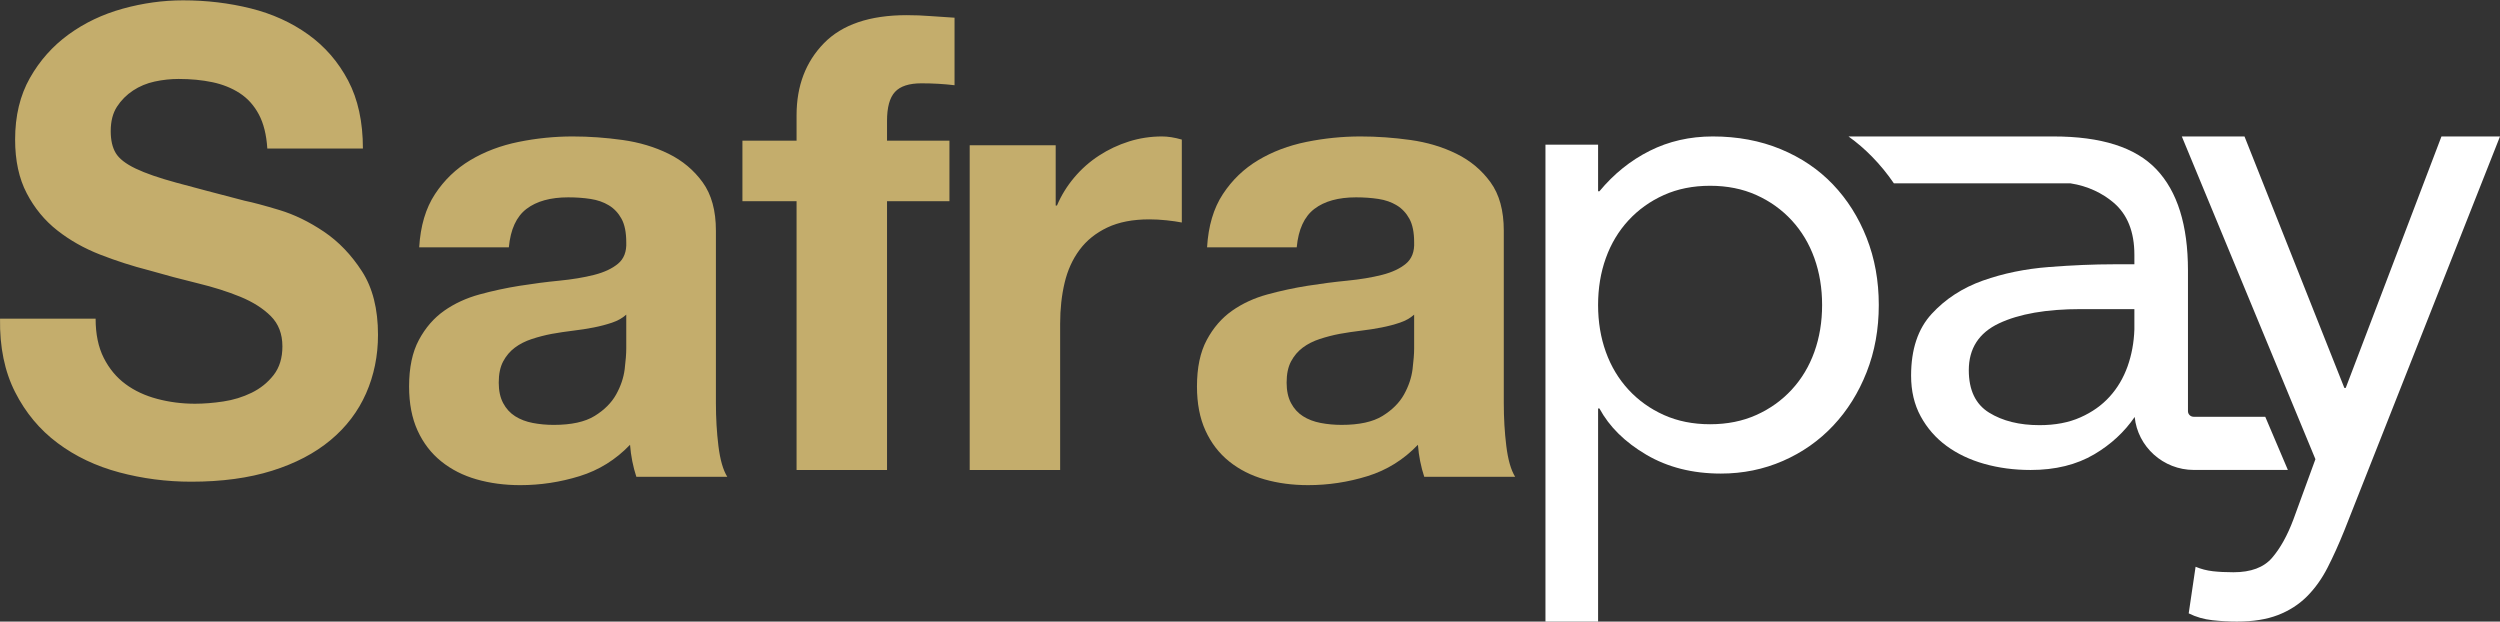 <svg width="366" height="91" viewBox="0 0 366 91" fill="none" xmlns="http://www.w3.org/2000/svg">
<rect x="0" y="0" width="366" height="91" fill="#333333" stroke="none"/>
<g clip-path="url(#clip0_1457_748)">
<path fill-rule="evenodd" clip-rule="evenodd" d="M233.96 44.654C233.96 47.128 234.338 49.418 235.096 51.525C235.852 53.632 236.956 55.472 238.405 57.043C239.853 58.614 241.582 59.852 243.591 60.754C245.6 61.657 247.855 62.109 250.358 62.109C252.86 62.109 255.115 61.657 257.125 60.754C259.133 59.852 260.862 58.614 262.311 57.043C263.759 55.472 264.863 53.632 265.62 51.525C266.377 49.418 266.756 47.128 266.756 44.654C266.756 42.18 266.377 39.889 265.62 37.782C264.863 35.675 263.759 33.837 262.311 32.264C260.862 30.694 259.133 29.455 257.125 28.553C255.115 27.65 252.86 27.198 250.358 27.198C247.855 27.198 245.6 27.65 243.591 28.553C241.582 29.455 239.853 30.694 238.405 32.264C236.956 33.837 235.852 35.675 235.096 37.782C234.338 39.889 233.96 42.18 233.96 44.654ZM226.255 21.179H233.96V28.001H234.157C236.264 25.46 238.717 23.487 241.517 22.082C244.315 20.678 247.395 19.976 250.753 19.976C254.374 19.976 257.684 20.595 260.681 21.831C263.677 23.07 266.229 24.791 268.337 26.998C270.444 29.204 272.091 31.813 273.276 34.822C274.462 37.832 275.055 41.11 275.055 44.654C275.055 48.199 274.462 51.475 273.276 54.484C272.091 57.494 270.461 60.102 268.386 62.309C266.312 64.516 263.858 66.239 261.027 67.476C258.194 68.712 255.165 69.331 251.938 69.331C247.79 69.331 244.15 68.412 241.023 66.573C237.894 64.734 235.605 62.477 234.157 59.801H233.96V91H226.255V21.179ZM343.213 77.658C342.407 79.665 341.582 81.485 340.743 83.125C339.902 84.763 338.893 86.167 337.718 87.338C336.541 88.508 335.13 89.411 333.483 90.047C331.835 90.682 329.836 91 327.484 91C326.34 91 325.148 90.933 323.905 90.8C322.66 90.665 321.501 90.331 320.426 89.796L321.434 82.975C322.241 83.309 323.081 83.527 323.956 83.627C324.828 83.727 325.837 83.778 326.98 83.778C329.534 83.778 331.416 83.075 332.626 81.671C333.836 80.266 334.877 78.393 335.752 76.053L338.978 67.225L319.418 19.976H328.594L343.213 56.792H343.415L357.43 19.976H366L343.213 77.658Z" fill="white"/>
<path fill-rule="evenodd" clip-rule="evenodd" d="M15.195 52.408C15.993 53.98 17.052 55.254 18.372 56.228C19.691 57.205 21.24 57.926 23.022 58.399C24.801 58.87 26.643 59.106 28.546 59.106C29.835 59.106 31.216 58.996 32.69 58.776C34.163 58.556 35.544 58.131 36.833 57.502C38.122 56.874 39.195 56.009 40.056 54.908C40.914 53.809 41.344 52.408 41.344 50.709C41.344 48.886 40.776 47.408 39.641 46.275C38.504 45.144 37.017 44.2 35.176 43.445C33.334 42.691 31.246 42.03 28.914 41.464C26.581 40.898 24.219 40.27 21.825 39.577C19.369 38.949 16.975 38.178 14.643 37.266C12.31 36.355 10.223 35.176 8.383 33.728C6.541 32.282 5.051 30.473 3.917 28.304C2.78 26.134 2.213 23.509 2.213 20.426C2.213 16.968 2.934 13.964 4.377 11.416C5.818 8.87 7.706 6.747 10.039 5.049C12.371 3.351 15.011 2.093 17.957 1.275C20.904 0.458 23.851 0.049 26.797 0.049C30.234 0.049 33.533 0.442 36.695 1.228C39.855 2.015 42.664 3.289 45.12 5.049C47.574 6.811 49.523 9.058 50.966 11.794C52.407 14.529 53.13 17.848 53.13 21.747H39.134C39.011 19.735 38.596 18.067 37.892 16.747C37.185 15.426 36.249 14.388 35.083 13.633C33.917 12.879 32.581 12.345 31.078 12.03C29.573 11.716 27.932 11.559 26.152 11.559C24.985 11.559 23.818 11.685 22.653 11.935C21.487 12.188 20.428 12.628 19.477 13.256C18.525 13.886 17.742 14.671 17.129 15.615C16.515 16.558 16.209 17.754 16.209 19.2C16.209 20.521 16.453 21.591 16.945 22.408C17.435 23.225 18.403 23.98 19.846 24.672C21.287 25.364 23.282 26.056 25.83 26.747C28.377 27.44 31.707 28.32 35.82 29.388C37.047 29.64 38.75 30.096 40.93 30.756C43.108 31.417 45.272 32.471 47.421 33.917C49.569 35.364 51.427 37.298 52.992 39.719C54.557 42.141 55.339 45.238 55.339 49.012C55.339 52.094 54.755 54.955 53.59 57.597C52.423 60.238 50.69 62.519 48.388 64.436C46.086 66.355 43.232 67.849 39.825 68.917C36.419 69.986 32.474 70.521 27.994 70.521C24.371 70.521 20.858 70.064 17.451 69.153C14.045 68.242 11.037 66.811 8.428 64.86C5.818 62.912 3.747 60.427 2.213 57.407C0.678 54.389 -0.059 50.804 0.004 46.653H13.998C13.998 48.917 14.397 50.836 15.195 52.408ZM91.684 46.063C91.13 46.565 90.438 46.955 89.605 47.237C88.773 47.518 87.88 47.753 86.925 47.941C85.969 48.128 84.968 48.285 83.921 48.409C82.873 48.535 81.826 48.691 80.778 48.879C79.792 49.066 78.822 49.317 77.867 49.629C76.911 49.943 76.08 50.365 75.372 50.896C74.663 51.428 74.093 52.102 73.662 52.914C73.23 53.727 73.015 54.76 73.015 56.011C73.015 57.199 73.23 58.201 73.662 59.014C74.093 59.827 74.679 60.468 75.419 60.937C76.158 61.406 77.02 61.735 78.006 61.923C78.991 62.11 80.007 62.204 81.056 62.204C83.644 62.204 85.646 61.767 87.064 60.89C88.48 60.015 89.527 58.966 90.206 57.746C90.883 56.526 91.299 55.292 91.454 54.04C91.607 52.789 91.684 51.788 91.684 51.036V46.063ZM61.37 36.21C61.554 33.082 62.324 30.486 63.68 28.422C65.035 26.357 66.761 24.7 68.856 23.448C70.951 22.198 73.307 21.305 75.927 20.774C78.545 20.243 81.179 19.976 83.829 19.976C86.232 19.976 88.665 20.149 91.13 20.492C93.594 20.837 95.844 21.51 97.877 22.51C99.91 23.511 101.574 24.902 102.868 26.686C104.162 28.469 104.809 30.831 104.809 33.77V59.014C104.809 61.204 104.931 63.299 105.178 65.301C105.424 67.303 105.856 68.805 106.473 69.805H93.163C92.917 69.055 92.716 68.288 92.563 67.506C92.408 66.724 92.3 65.926 92.239 65.113C90.144 67.303 87.679 68.835 84.845 69.71C82.011 70.587 79.115 71.025 76.158 71.025C73.877 71.025 71.752 70.743 69.78 70.18C67.808 69.617 66.083 68.742 64.605 67.553C63.126 66.365 61.97 64.864 61.139 63.048C60.307 61.234 59.891 59.077 59.891 56.574C59.891 53.821 60.367 51.553 61.324 49.77C62.278 47.987 63.51 46.565 65.02 45.5C66.529 44.437 68.255 43.64 70.197 43.107C72.137 42.577 74.093 42.154 76.065 41.841C78.036 41.528 79.977 41.277 81.888 41.09C83.797 40.902 85.492 40.621 86.971 40.245C88.449 39.87 89.62 39.323 90.483 38.603C91.345 37.885 91.746 36.836 91.684 35.46C91.684 34.022 91.454 32.879 90.992 32.034C90.53 31.189 89.913 30.533 89.143 30.064C88.372 29.594 87.479 29.282 86.463 29.126C85.446 28.97 84.352 28.891 83.182 28.891C80.595 28.891 78.56 29.454 77.082 30.58C75.603 31.706 74.739 33.583 74.494 36.21H61.37ZM108.691 29.451V20.591H116.618V16.861C116.618 12.571 117.954 9.059 120.627 6.323C123.3 3.588 127.342 2.22 132.751 2.22C133.932 2.22 135.113 2.266 136.295 2.36C137.475 2.453 138.626 2.531 139.745 2.592V12.478C138.19 12.291 136.575 12.198 134.896 12.198C133.092 12.198 131.802 12.617 131.026 13.457C130.248 14.296 129.86 15.711 129.86 17.7V20.591H138.999V29.451H129.86V68.805H116.618V29.451H108.691ZM154.553 21.263V30.091H154.74C155.361 28.62 156.2 27.257 157.258 25.999C158.314 24.744 159.526 23.67 160.895 22.78C162.262 21.892 163.723 21.203 165.278 20.712C166.831 20.221 168.449 19.976 170.128 19.976C170.997 19.976 171.961 20.13 173.018 20.436V32.574C172.396 32.452 171.65 32.345 170.78 32.252C169.909 32.16 169.069 32.115 168.262 32.115C165.837 32.115 163.786 32.514 162.107 33.31C160.428 34.107 159.077 35.195 158.051 36.574C157.025 37.953 156.293 39.563 155.859 41.402C155.423 43.241 155.206 45.234 155.206 47.379V68.805H141.964V21.263H154.553Z" fill="#C4AD6C"/>
<path fill-rule="evenodd" clip-rule="evenodd" d="M308.85 58.073C307.714 59.329 306.29 60.342 304.579 61.1C302.872 61.866 300.874 62.243 298.589 62.243C295.643 62.243 293.176 61.632 291.199 60.407C289.222 59.183 288.232 57.112 288.232 54.194C288.232 51.017 289.71 48.727 292.656 47.34C295.61 45.946 299.602 45.253 304.628 45.253H312.473V48.236C312.407 50.153 312.075 51.957 311.472 53.651C310.865 55.337 309.995 56.816 308.85 58.073ZM331.634 61.015H321.147C320.691 61.015 320.318 60.651 320.318 60.196V39.587C320.318 32.965 318.775 28.028 315.689 24.782C312.604 21.54 307.578 19.976 300.607 19.976H270.618C271.878 20.879 272.974 21.824 274.048 22.918C275.234 24.125 276.305 25.435 277.265 26.841H303.118C305.711 27.243 307.812 28.304 309.408 29.65C311.451 31.377 312.473 33.925 312.473 37.302V38.692H309.453C306.573 38.692 303.401 38.825 299.951 39.093C296.496 39.36 293.279 40.021 290.292 41.079C287.314 42.141 284.811 43.762 282.804 45.946C280.786 48.131 279.784 51.147 279.784 54.993C279.784 57.242 280.248 59.228 281.188 60.95C282.128 62.677 283.387 64.116 284.963 65.275C286.538 66.43 288.385 67.313 290.498 67.909C292.61 68.505 294.867 68.805 297.284 68.805C300.907 68.805 304.004 68.039 306.593 66.515C309.031 65.076 311.004 63.252 312.518 61.044C312.949 65.388 316.687 68.8 321.184 68.8H334.945L331.634 61.015Z" fill="white"/>
<path fill-rule="evenodd" clip-rule="evenodd" d="M207.03 46.063C206.476 46.565 205.783 46.955 204.951 47.236C204.119 47.518 203.225 47.753 202.271 47.94C201.315 48.128 200.314 48.285 199.267 48.409C198.219 48.535 197.172 48.691 196.124 48.878C195.138 49.066 194.168 49.316 193.213 49.629C192.257 49.943 191.426 50.365 190.718 50.896C190.009 51.428 189.439 52.102 189.008 52.913C188.576 53.727 188.361 54.759 188.361 56.01C188.361 57.199 188.576 58.201 189.008 59.013C189.439 59.827 190.025 60.468 190.764 60.937C191.503 61.406 192.365 61.735 193.352 61.922C194.337 62.11 195.353 62.203 196.402 62.203C198.99 62.203 200.992 61.767 202.409 60.89C203.826 60.014 204.873 58.966 205.552 57.746C206.229 56.526 206.645 55.292 206.8 54.04C206.952 52.789 207.03 51.788 207.03 51.036V46.063ZM176.715 36.21C176.9 33.082 177.67 30.486 179.026 28.422C180.38 26.357 182.106 24.7 184.201 23.448C186.296 22.197 188.652 21.305 191.273 20.773C193.891 20.243 196.525 19.976 199.174 19.976C201.578 19.976 204.011 20.149 206.476 20.492C208.939 20.837 211.189 21.51 213.223 22.51C215.256 23.511 216.92 24.902 218.214 26.686C219.508 28.468 220.155 30.831 220.155 33.77V59.013C220.155 61.204 220.277 63.299 220.524 65.3C220.77 67.303 221.201 68.805 221.818 69.805H208.509C208.263 69.054 208.062 68.288 207.909 67.506C207.754 66.724 207.646 65.926 207.585 65.113C205.49 67.303 203.025 68.835 200.191 69.71C197.357 70.586 194.46 71.024 191.503 71.024C189.223 71.024 187.098 70.743 185.126 70.18C183.153 69.617 181.429 68.742 179.95 67.553C178.471 66.365 177.316 64.863 176.485 63.048C175.653 61.234 175.236 59.076 175.236 56.574C175.236 53.821 175.713 51.553 176.67 49.77C177.624 47.987 178.856 46.565 180.366 45.5C181.875 44.437 183.601 43.639 185.542 43.107C187.483 42.577 189.439 42.154 191.411 41.84C193.382 41.528 195.323 41.277 197.234 41.09C199.143 40.902 200.838 40.621 202.317 40.245C203.795 39.87 204.966 39.323 205.829 38.603C206.691 37.885 207.092 36.836 207.03 35.459C207.03 34.021 206.8 32.879 206.338 32.034C205.875 31.189 205.259 30.533 204.489 30.064C203.717 29.594 202.825 29.282 201.808 29.125C200.792 28.97 199.697 28.891 198.528 28.891C195.94 28.891 193.906 29.453 192.428 30.58C190.949 31.706 190.085 33.583 189.84 36.21H176.715Z" fill="#C4AD6C"/>
</g>
<defs>
<clipPath id="clip0_1457_748">
<rect width="366" height="91" fill="white"/>
</clipPath>
</defs>
</svg>
